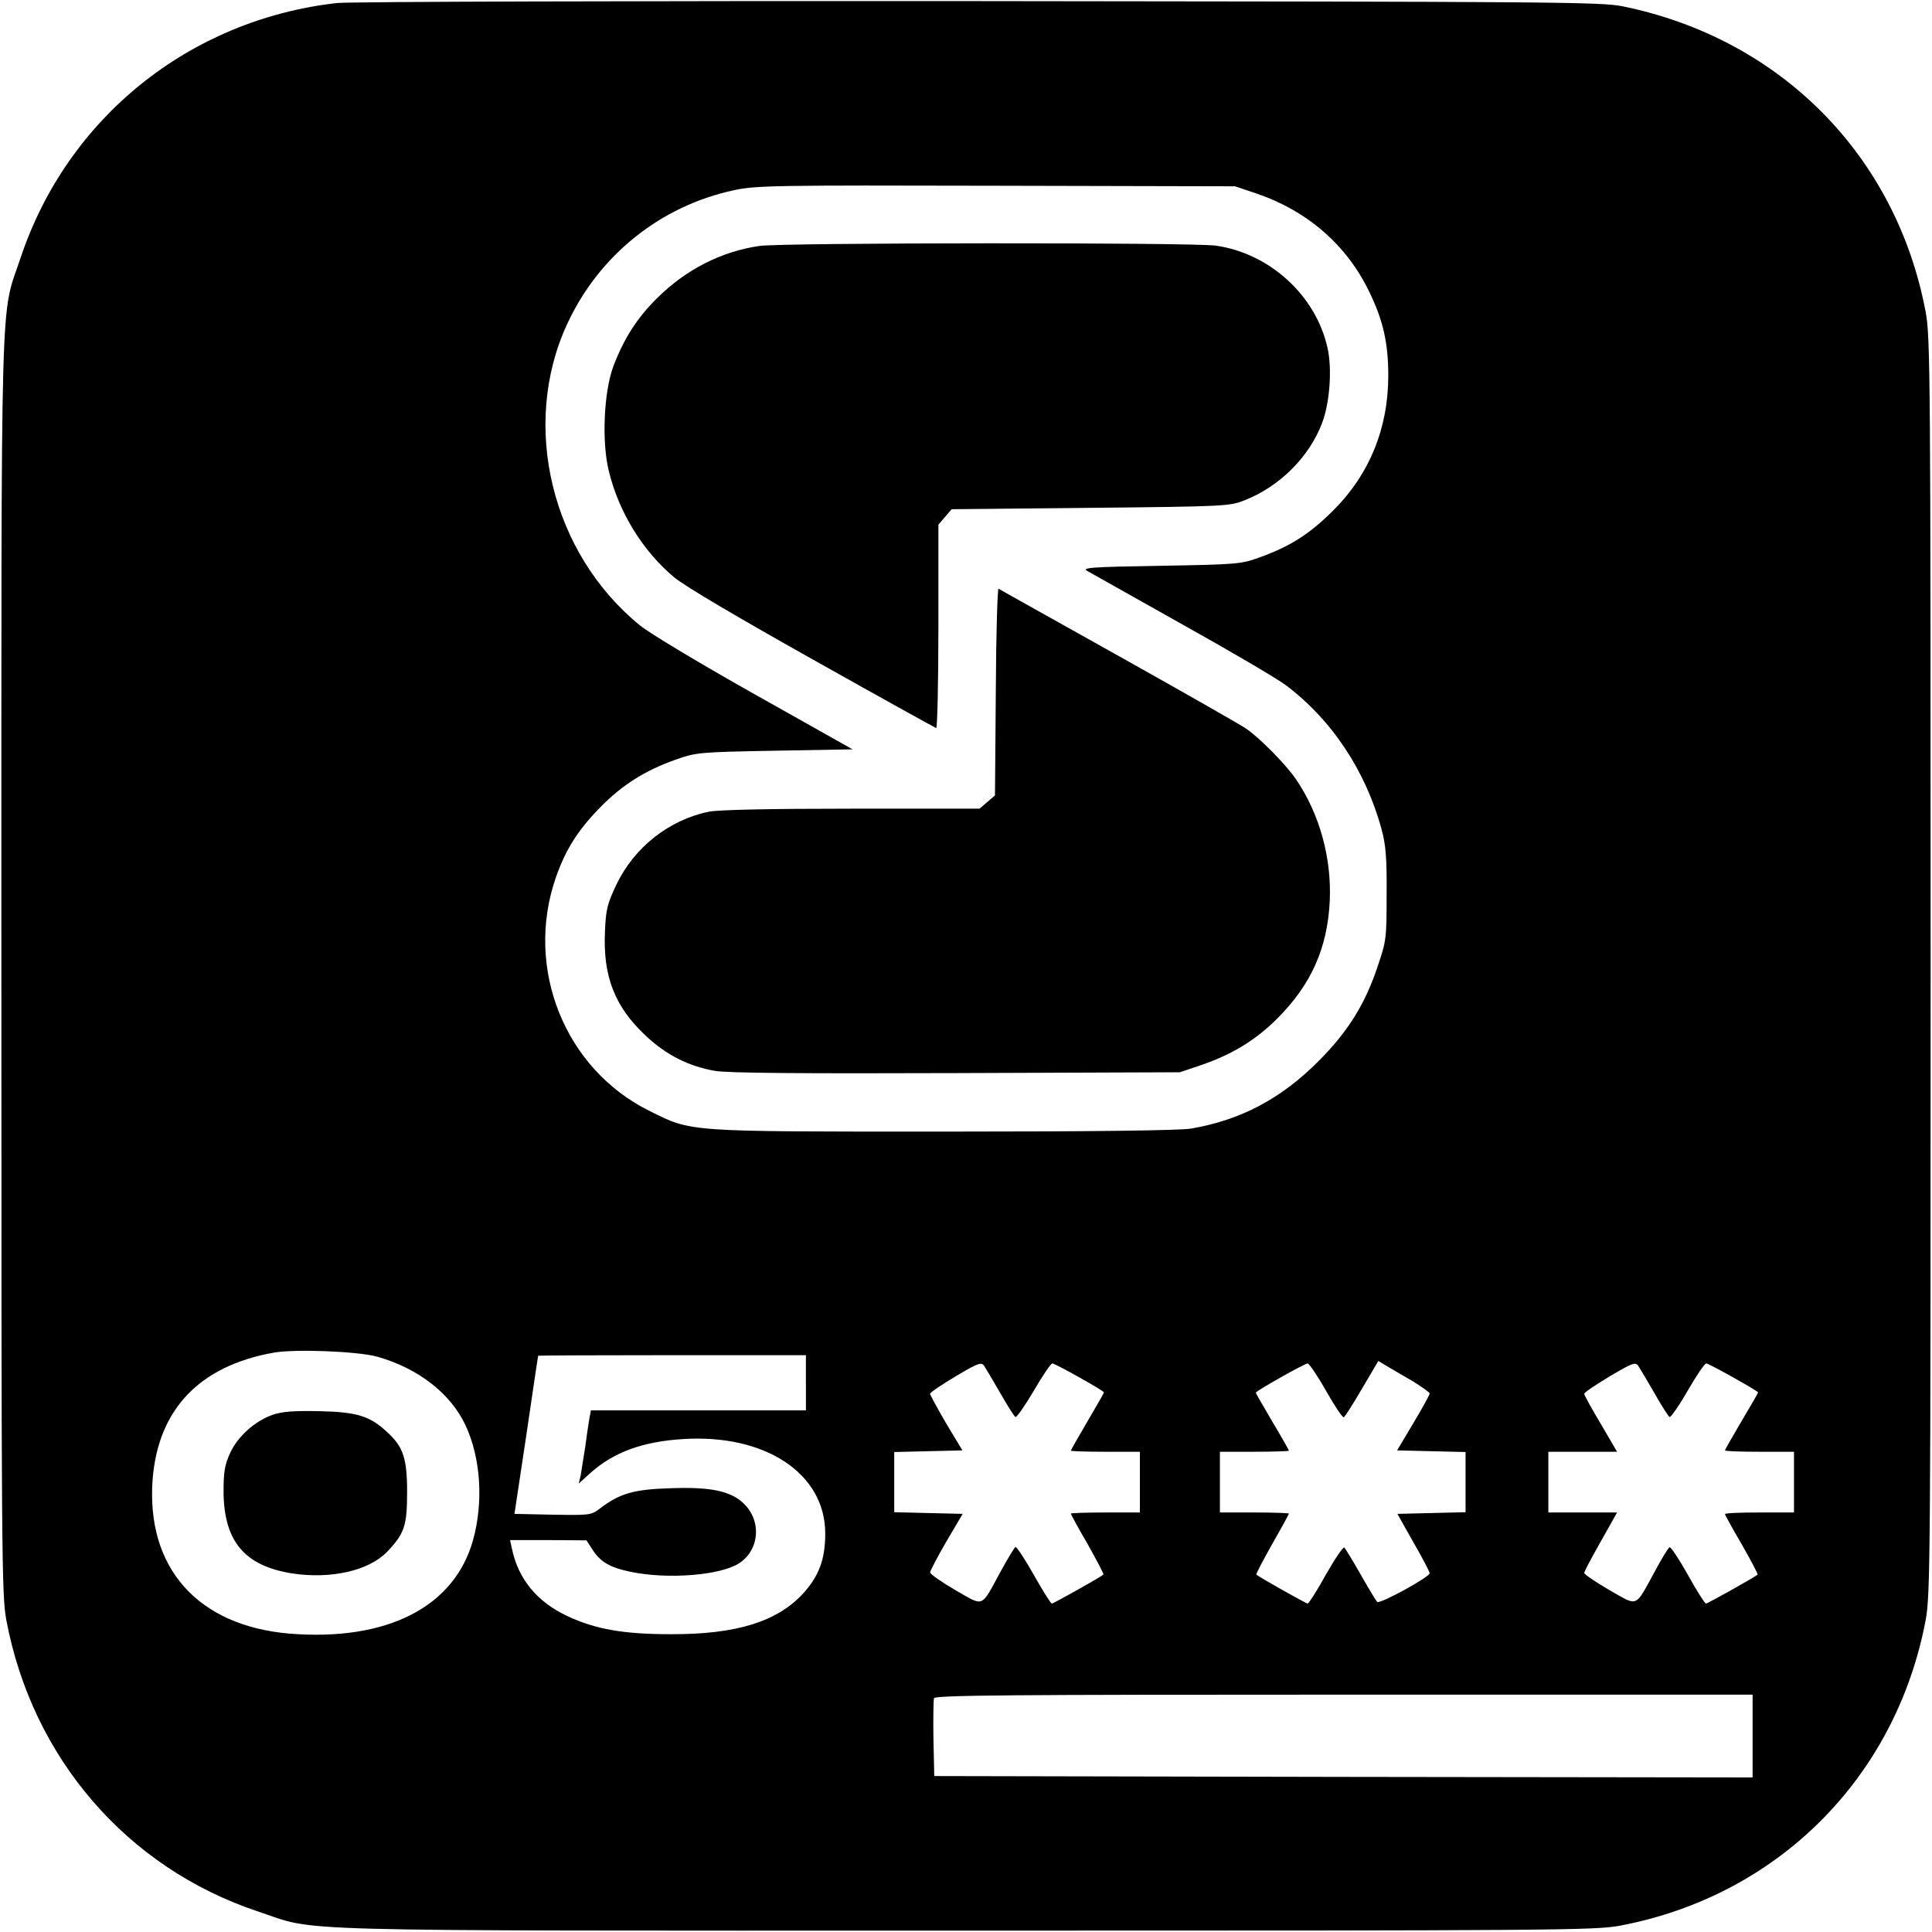 <?xml version="1.0" standalone="no"?>
<!DOCTYPE svg PUBLIC "-//W3C//DTD SVG 20010904//EN"
 "http://www.w3.org/TR/2001/REC-SVG-20010904/DTD/svg10.dtd">
<svg version="1.0" xmlns="http://www.w3.org/2000/svg"
 width="700pt" height="700pt" viewBox="0 0 700 700"
 preserveAspectRatio="xMidYMid meet">
<g transform="translate(0,700) scale(0.1,-0.1)"
fill="#000000" stroke="none">
<path d="M1220 6989 c-535 -61 -976 -417 -1145 -922 -75 -225 -70 -26 -70
-2567 0 -2145 1 -2280 18 -2370 94 -500 437 -897 910 -1055 225 -75 26 -70
2567 -70 2145 0 2280 1 2370 18 571 108 999 536 1107 1107 17 90 18 225 18
2370 0 2145 -1 2280 -18 2370 -107 567 -526 990 -1097 1107 -79 16 -240 17
-2335 19 -1237 1 -2284 -2 -2325 -7z m3335 -691 c183 -63 324 -186 405 -353
51 -104 70 -187 70 -306 0 -190 -68 -358 -200 -489 -85 -85 -155 -129 -262
-168 -71 -26 -80 -27 -363 -32 -257 -4 -287 -7 -265 -19 14 -8 169 -95 345
-194 176 -98 344 -197 373 -219 167 -125 291 -312 348 -524 15 -55 19 -103 18
-234 0 -158 -1 -169 -32 -260 -46 -139 -109 -239 -216 -346 -135 -135 -280
-212 -460 -243 -39 -7 -355 -11 -895 -11 -942 0 -913 -2 -1068 75 -307 152
-453 517 -339 846 35 100 80 172 161 254 79 81 163 134 274 173 74 26 85 27
358 32 l282 5 -352 198 c-194 109 -381 221 -417 250 -322 261 -435 726 -265
1093 115 249 338 428 605 485 79 17 148 18 950 16 l865 -2 80 -27z m-3190
-4213 c150 -42 269 -134 323 -252 54 -118 64 -275 26 -413 -68 -243 -312 -367
-664 -339 -334 28 -521 239 -497 559 20 254 170 411 438 459 78 14 302 5 374
-14z m1555 -95 l0 -100 -390 0 -389 0 -6 -32 c-3 -18 -10 -64 -15 -103 -6 -38
-13 -83 -16 -100 l-7 -30 41 37 c84 76 190 115 337 124 298 19 515 -125 515
-342 0 -92 -22 -152 -77 -214 -94 -105 -244 -152 -483 -151 -171 0 -273 18
-375 66 -109 51 -177 134 -200 243 l-7 32 139 0 138 -1 20 -31 c30 -47 63 -67
140 -83 134 -28 325 -13 393 31 75 49 82 156 15 218 -47 44 -118 59 -262 54
-135 -4 -186 -19 -258 -74 -31 -24 -37 -24 -170 -22 l-139 3 43 285 c23 157
42 286 43 288 0 1 218 2 485 2 l485 0 0 -100z m704 -37 c26 -46 51 -85 55 -87
4 -3 34 40 66 94 32 55 62 100 68 100 10 0 187 -99 187 -105 0 -2 -27 -49 -60
-105 -33 -56 -60 -104 -60 -106 0 -2 56 -4 125 -4 l125 0 0 -110 0 -110 -125
0 c-69 0 -125 -2 -125 -4 0 -3 27 -53 61 -111 33 -59 59 -108 57 -110 -8 -8
-181 -105 -187 -105 -4 0 -33 47 -66 105 -32 57 -62 102 -66 100 -4 -3 -28
-42 -53 -88 -74 -135 -58 -129 -165 -68 -50 29 -91 58 -91 64 1 7 27 57 59
112 l59 100 -124 3 -124 3 0 109 0 109 123 3 124 3 -59 98 c-32 55 -58 103
-58 107 0 5 42 33 92 63 82 49 94 53 104 38 6 -9 32 -53 58 -98z m1494 43 c34
-21 62 -41 62 -45 0 -4 -26 -52 -59 -107 l-59 -99 124 -3 124 -3 0 -109 0
-109 -124 -3 -123 -3 58 -103 c33 -57 59 -107 59 -112 0 -14 -181 -113 -190
-104 -5 5 -32 50 -60 99 -28 50 -55 93 -59 98 -4 4 -34 -40 -67 -98 -32 -58
-62 -105 -66 -105 -6 0 -178 97 -186 105 -2 2 24 51 57 110 34 59 61 109 61
111 0 2 -56 4 -125 4 l-125 0 0 110 0 110 125 0 c69 0 125 2 125 4 0 2 -27 50
-60 105 -33 56 -60 103 -60 105 0 6 177 106 188 106 5 0 36 -45 67 -100 31
-55 60 -98 64 -95 4 2 34 49 66 104 l59 100 30 -18 c17 -10 59 -35 94 -55z
m876 -43 c26 -46 51 -85 55 -87 4 -3 34 40 65 94 32 55 62 100 68 100 10 0
188 -100 188 -105 0 -2 -27 -49 -60 -104 -33 -56 -60 -103 -60 -106 0 -3 56
-5 125 -5 l125 0 0 -110 0 -110 -125 0 c-69 0 -125 -2 -125 -6 0 -3 27 -52 61
-110 33 -58 59 -107 57 -109 -9 -9 -181 -105 -187 -105 -4 0 -34 47 -66 105
-32 57 -62 102 -66 99 -5 -3 -29 -42 -53 -87 -74 -135 -59 -128 -165 -68 -50
29 -91 57 -91 62 0 5 27 56 60 114 l59 105 -124 0 -125 0 0 110 0 110 125 0
124 0 -59 101 c-33 55 -60 104 -60 109 0 5 42 33 92 63 82 49 94 53 104 38 6
-9 32 -53 58 -98z m356 -1243 l0 -150 -1482 2 -1483 3 -3 134 c-1 74 0 141 2
148 4 11 280 13 1486 13 l1480 0 0 -150z"/>
<path d="M2752 6109 c-138 -20 -266 -85 -371 -189 -74 -73 -121 -148 -159
-248 -34 -92 -42 -270 -17 -375 36 -152 124 -294 238 -389 40 -33 232 -146
503 -298 240 -135 441 -246 446 -248 4 -2 8 163 8 367 l0 370 24 28 24 28 504
5 c493 5 504 6 559 28 126 50 233 157 279 279 28 73 37 195 20 272 -42 190
-209 343 -405 371 -88 12 -1565 11 -1653 -1z"/>
<path d="M3608 4494 l-3 -376 -28 -24 -28 -24 -464 0 c-300 0 -483 -4 -517
-11 -145 -30 -271 -130 -335 -265 -32 -67 -38 -90 -41 -167 -8 -164 35 -274
147 -379 74 -70 157 -112 252 -128 44 -8 316 -10 874 -8 l810 3 80 27 c110 38
197 91 274 169 122 122 181 255 189 425 7 156 -37 315 -122 440 -35 52 -131
150 -181 184 -22 15 -231 134 -465 265 -234 131 -428 239 -432 242 -4 2 -9
-166 -10 -373z"/>
<path d="M988 1874 c-65 -23 -126 -78 -154 -138 -19 -41 -24 -68 -24 -137 0
-182 75 -273 250 -300 139 -21 276 10 342 78 64 67 73 95 73 218 0 121 -14
163 -72 216 -62 58 -108 73 -243 76 -96 2 -136 -1 -172 -13z"/>
</g>
</svg>
